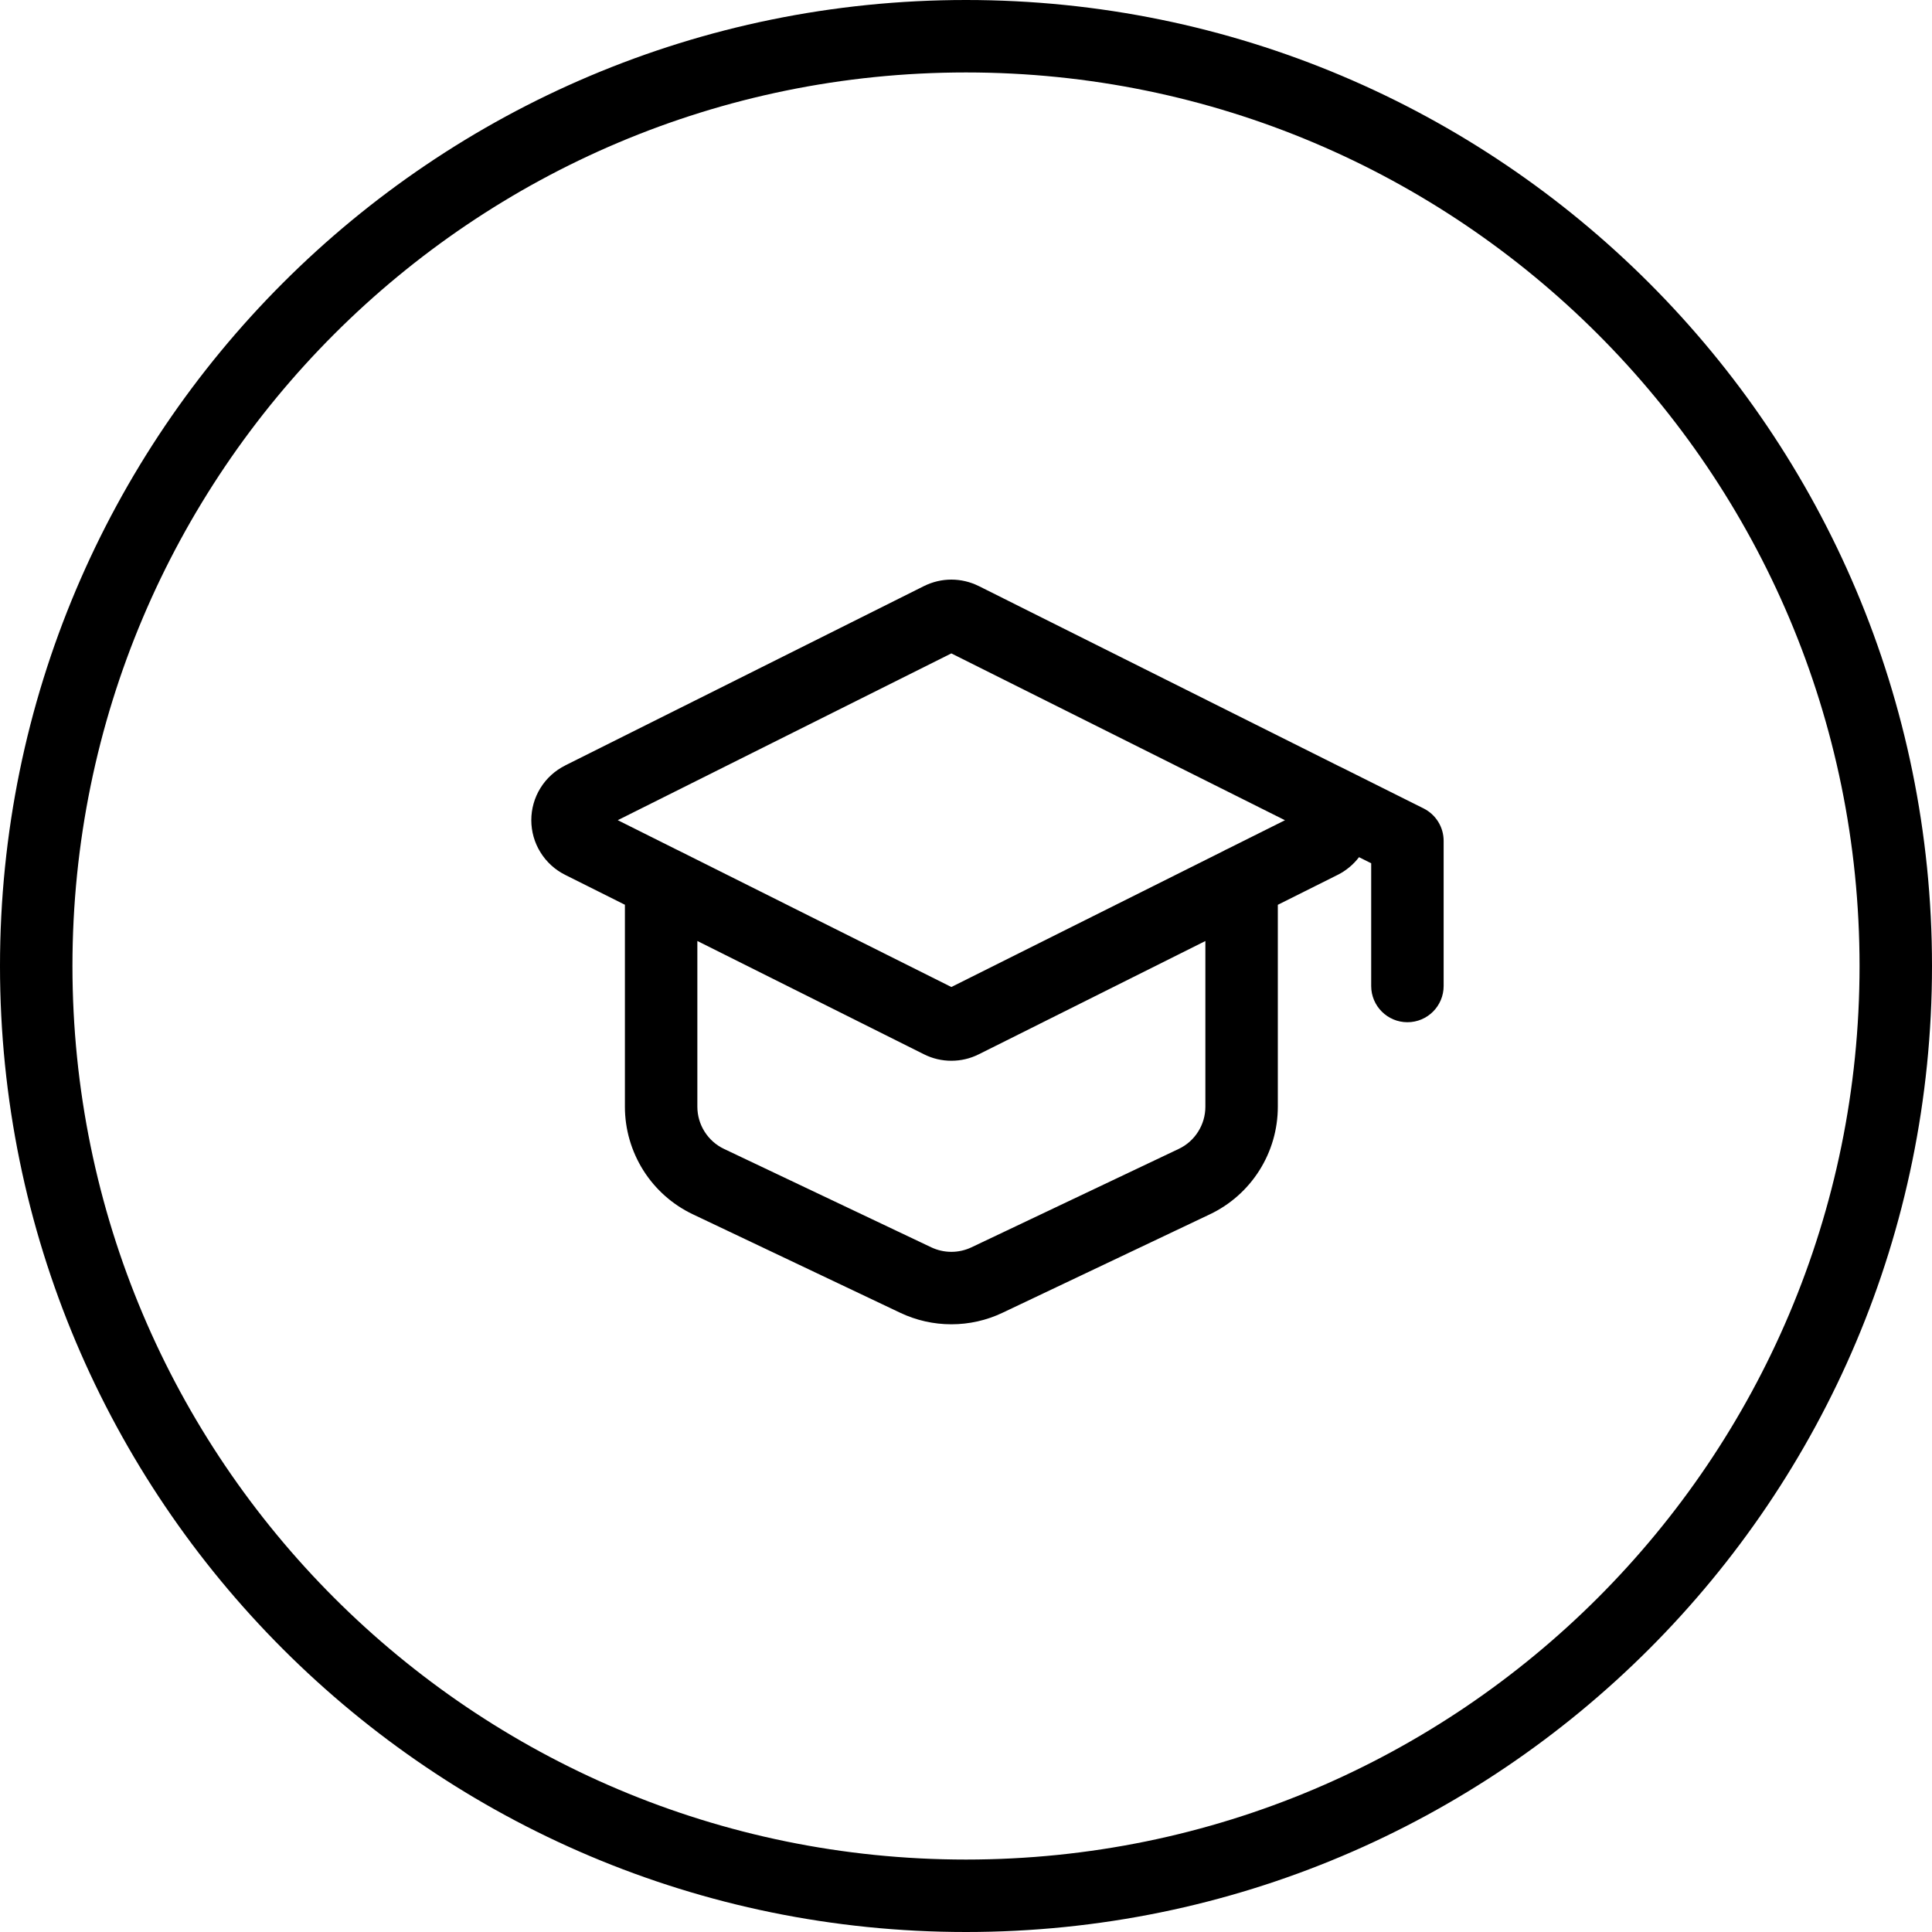 <svg width="40" height="40" viewBox="0 0 40 40" xmlns="http://www.w3.org/2000/svg">
<path fill-rule="evenodd" clip-rule="evenodd" d="M20 38.5C30.217 38.5 38.5 30.217 38.5 20C38.5 9.783 30.217 1.5 20 1.5C9.783 1.5 1.5 9.783 1.5 20C1.5 30.217 9.783 38.5 20 38.5ZM20 40C31.046 40 40 31.046 40 20C40 8.954 31.046 0 20 0C8.954 0 0 8.954 0 20C0 31.046 8.954 40 20 40ZM19.697 13.528L26.604 16.982L25.413 17.577C25.384 17.589 25.357 17.603 25.33 17.619L19.697 20.435L14.052 17.611C14.033 17.601 14.014 17.592 13.994 17.583L12.79 16.981L19.697 13.528ZM12.938 18.732L11.699 18.112L11.699 18.112C11.489 18.007 11.312 17.845 11.189 17.645C11.065 17.446 11 17.215 11 16.981C11 16.746 11.065 16.516 11.189 16.316C11.312 16.116 11.489 15.955 11.699 15.85L11.699 15.849L19.132 12.133L19.132 12.133C19.308 12.046 19.501 12 19.697 12C19.893 12 20.087 12.046 20.262 12.133L20.263 12.133L27.695 15.85L27.696 15.85C27.703 15.854 27.709 15.857 27.716 15.861C27.73 15.867 27.744 15.873 27.758 15.88L29.475 16.738C29.729 16.866 29.889 17.125 29.889 17.409V20.414C29.889 20.828 29.554 21.164 29.139 21.164C28.725 21.164 28.389 20.828 28.389 20.414V17.873L28.137 17.747C28.02 17.9 27.869 18.026 27.696 18.113L27.695 18.113L26.456 18.733V22.913V22.913C26.456 23.38 26.324 23.837 26.074 24.232C25.825 24.626 25.469 24.942 25.047 25.142L25.047 25.142L20.755 27.18L20.755 27.18C20.425 27.337 20.063 27.418 19.697 27.418C19.331 27.418 18.97 27.337 18.639 27.18L18.639 27.18L14.347 25.142L14.347 25.142C13.925 24.942 13.569 24.626 13.32 24.232C13.071 23.837 12.938 23.38 12.938 22.913V22.913V18.732ZM14.438 19.482V22.913V22.913C14.438 23.096 14.49 23.276 14.588 23.43C14.686 23.585 14.825 23.709 14.99 23.787L14.99 23.787L19.282 25.825L19.282 25.825C19.412 25.886 19.554 25.918 19.697 25.918C19.841 25.918 19.982 25.886 20.112 25.825L20.112 25.825L24.404 23.787L24.404 23.787C24.569 23.709 24.709 23.585 24.806 23.43C24.904 23.276 24.956 23.096 24.956 22.913V22.913V19.483L20.263 21.829L20.262 21.829C20.087 21.917 19.893 21.962 19.697 21.962C19.501 21.962 19.308 21.917 19.132 21.829L19.132 21.829L14.438 19.482Z"/>
</svg>
